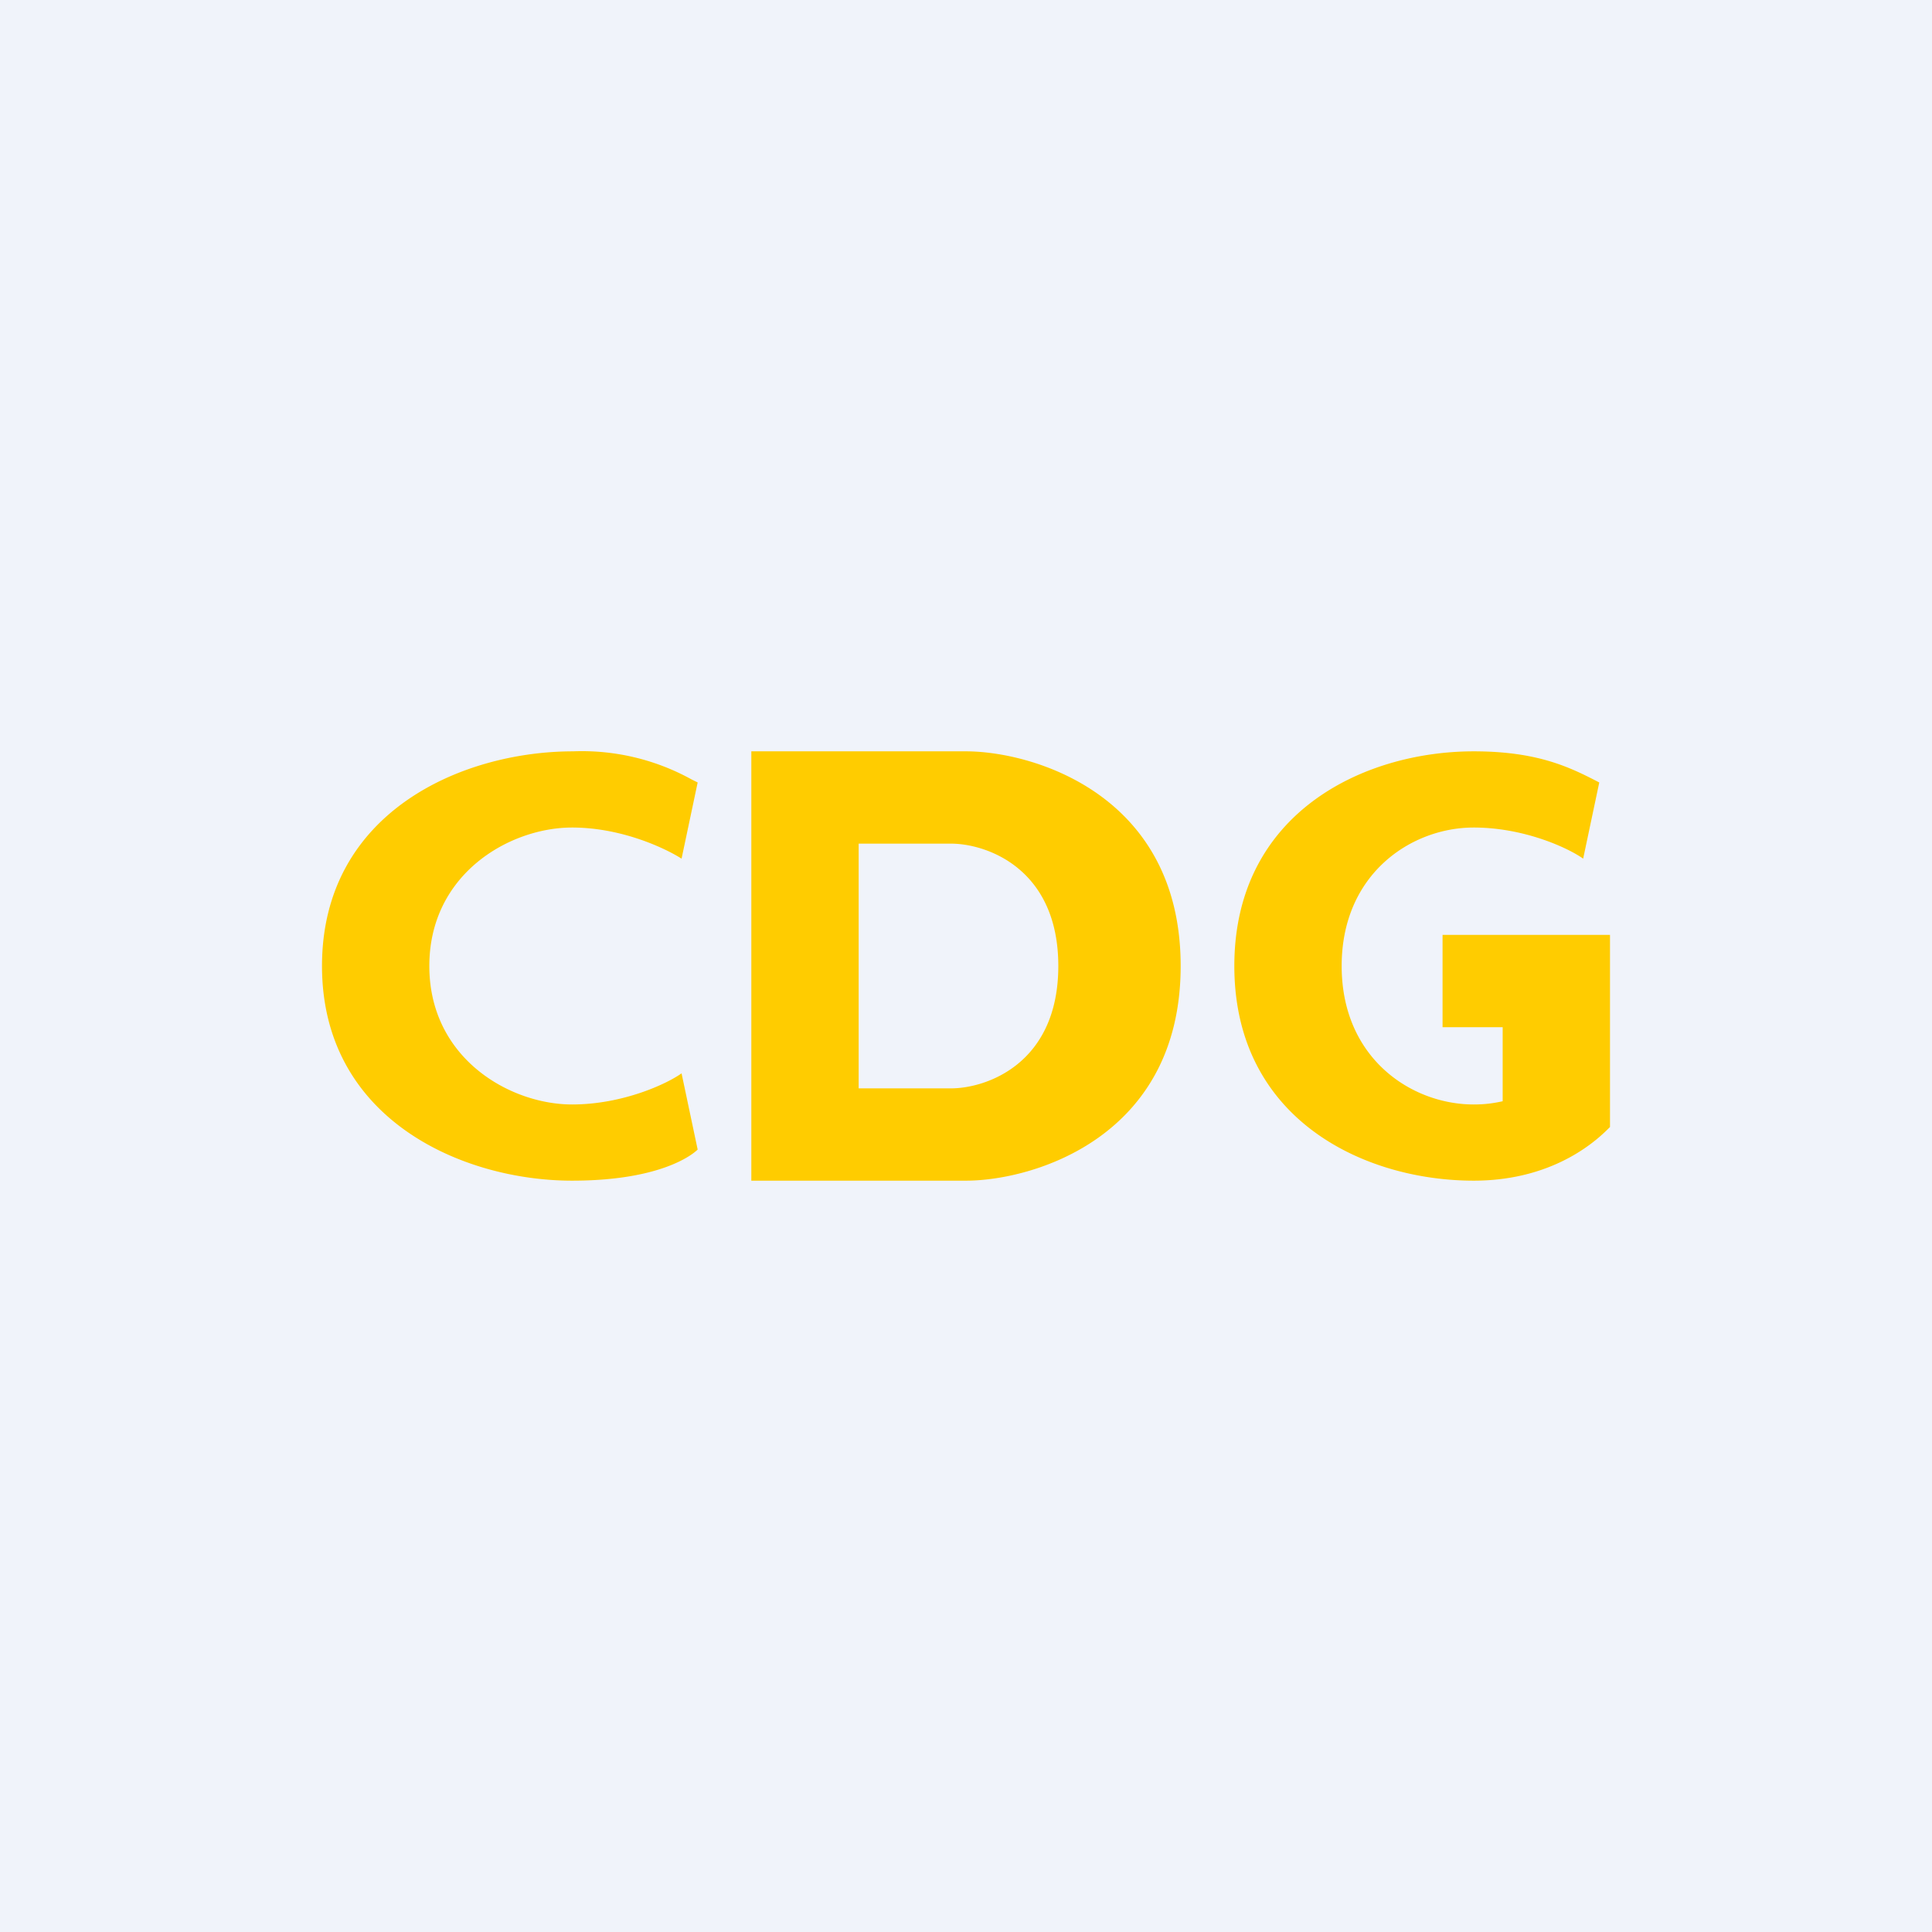 <!-- by TradingView --><svg width="18" height="18" viewBox="0 0 18 18" xmlns="http://www.w3.org/2000/svg"><path fill="#F0F3FA" d="M0 0h18v18H0z"/><path fill-rule="evenodd" d="m6.35 8 .15-.71-.06-.03A2.11 2.11 0 0 0 5.34 7C4.3 7 3 7.57 3 9c0 1.43 1.31 2 2.33 2 .82 0 1.12-.24 1.17-.29L6.35 10c-.14.1-.55.29-1.02.29C4.75 10.29 4 9.86 4 9c0-.86.75-1.29 1.33-1.29.47 0 .88.2 1.02.29Zm8.55-.71-.15.71c-.14-.1-.55-.29-1.02-.29-.58 0-1.23.43-1.23 1.29 0 .86.65 1.29 1.23 1.29.1 0 .18-.01.27-.03v-.69h-.56v-.86H15v1.79c-.09.09-.49.5-1.27.5-1.02 0-2.23-.57-2.23-2 0-1.43 1.21-2 2.23-2 .6 0 .9.15 1.17.29ZM7 7h2c.62 0 2 .4 2 2s-1.38 2-2 2H7V7Zm1.86 3.14H8V7.86h.86c.33 0 1 .23 1 1.14 0 .91-.67 1.14-1 1.14Z" fill="#FC0"/></svg>